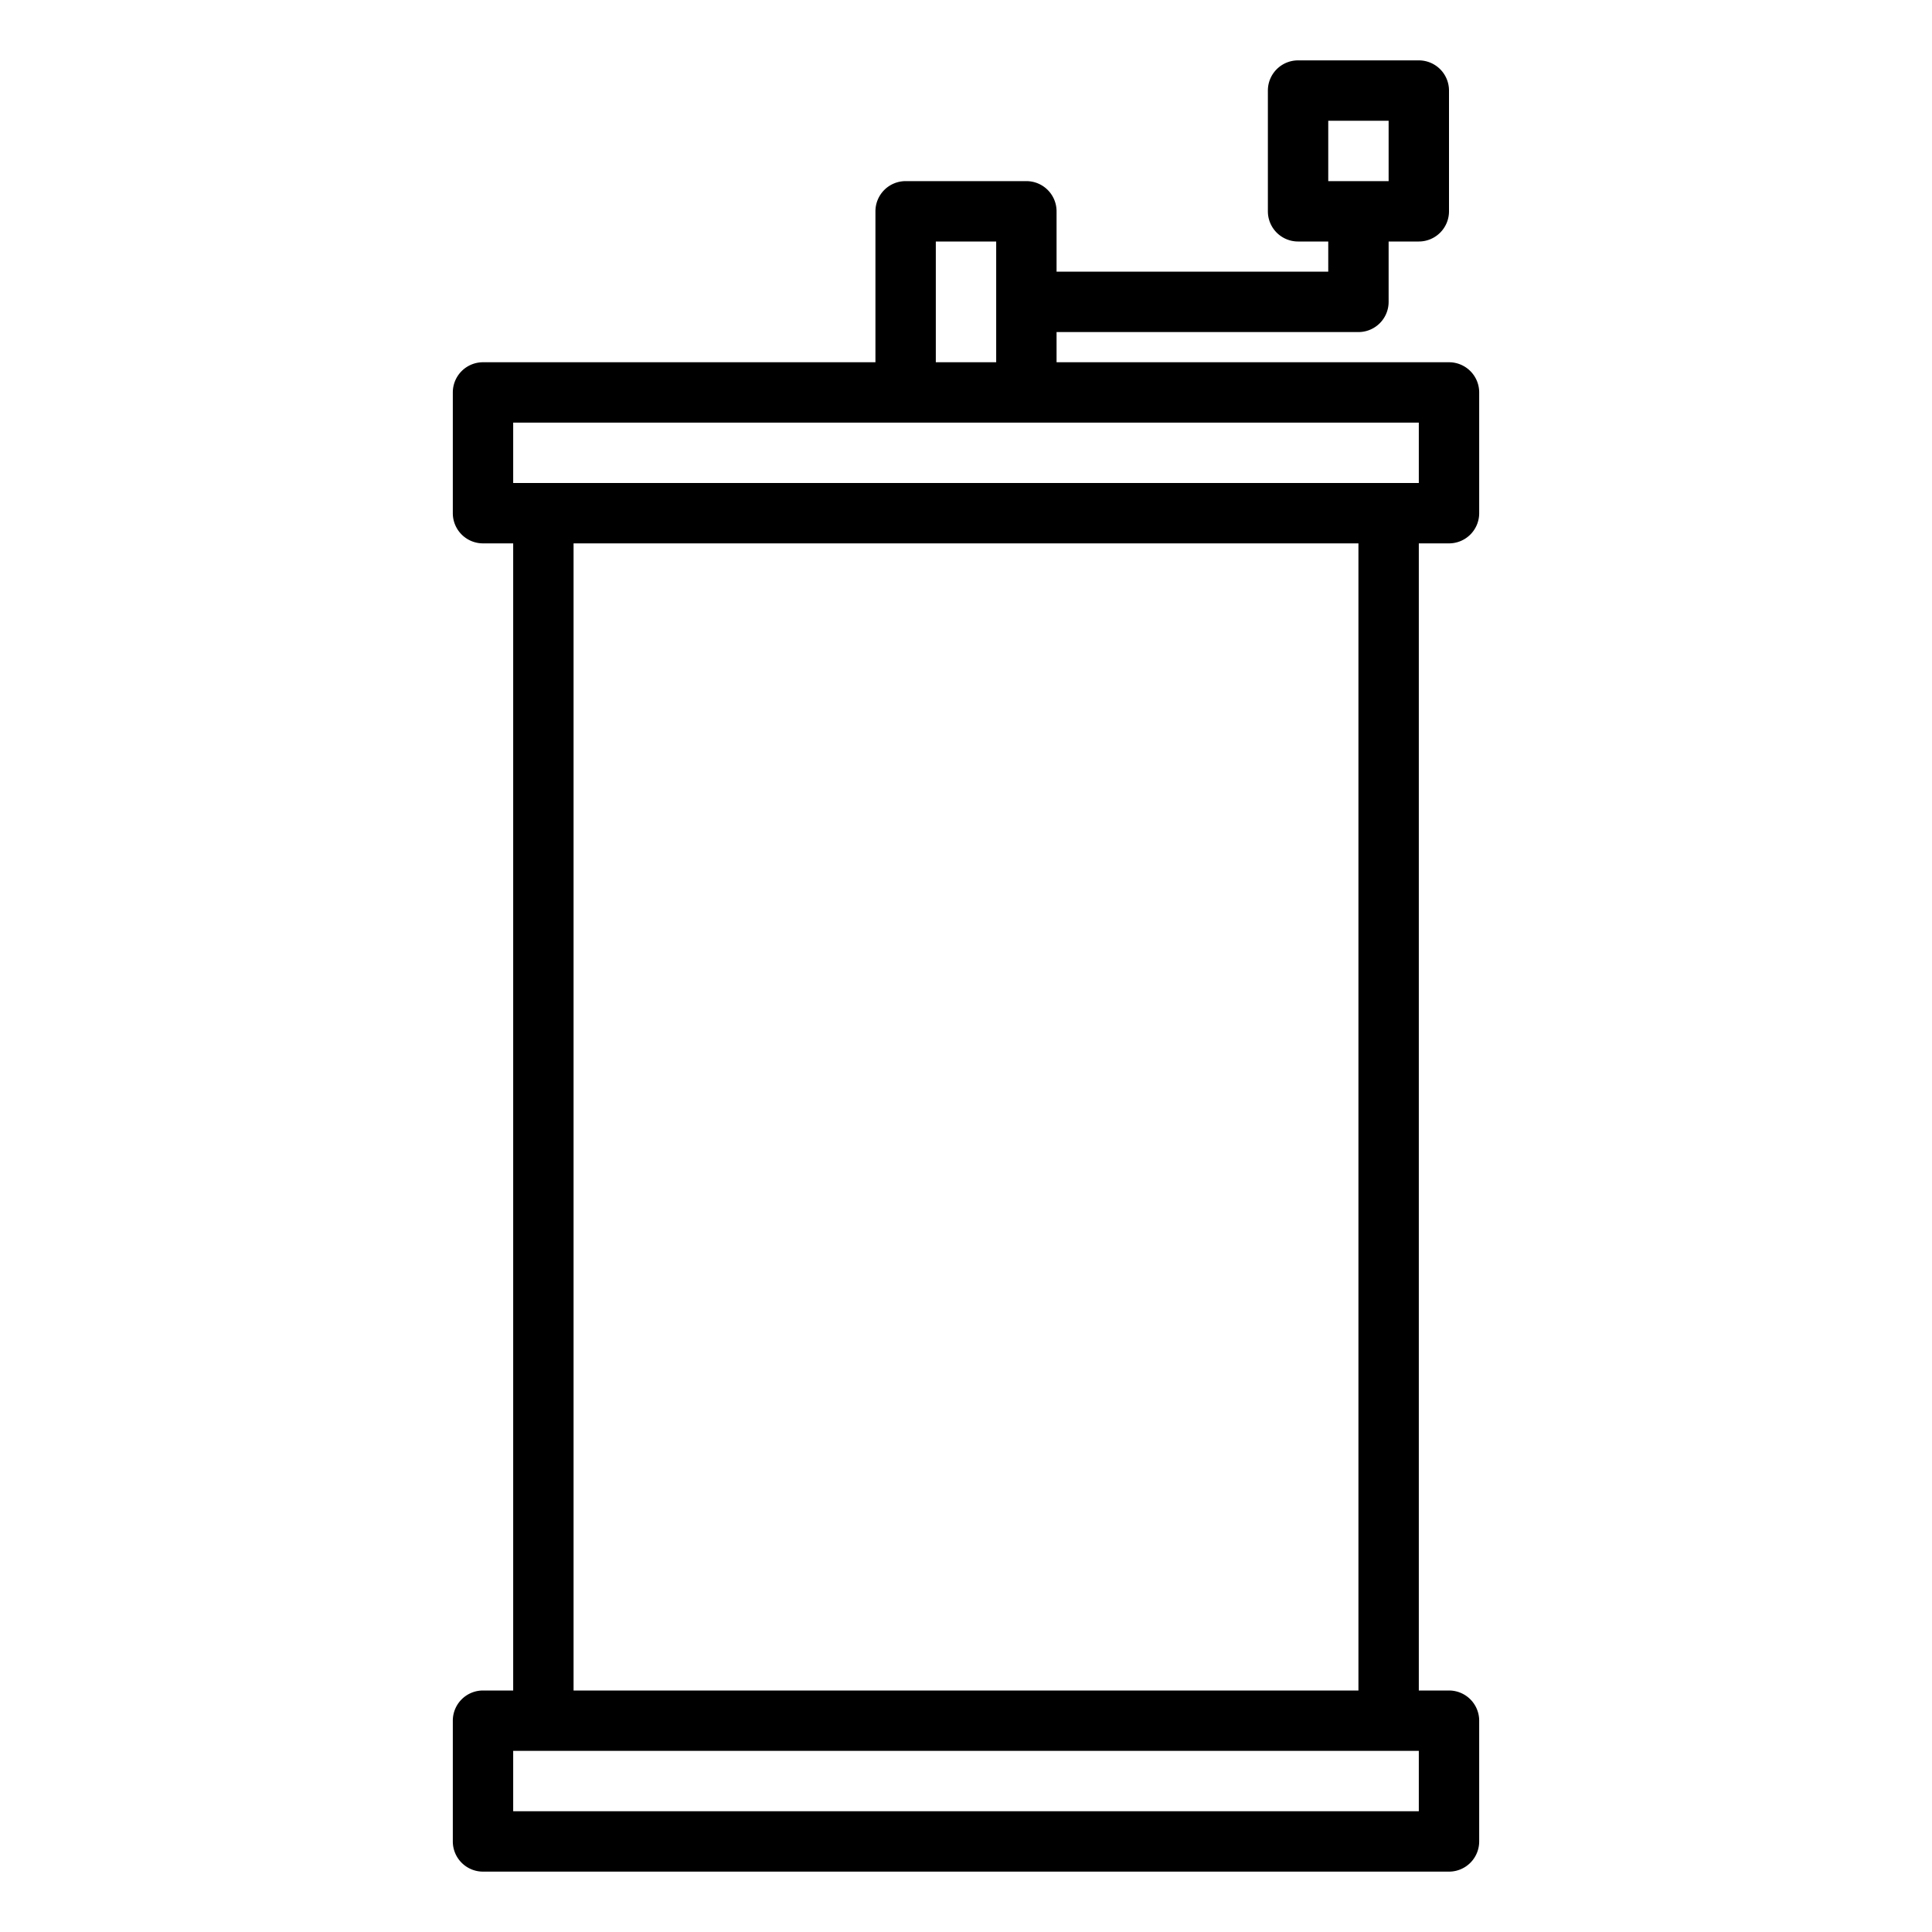 <svg xmlns="http://www.w3.org/2000/svg" viewBox="0 0 64 64" x="0px" y="0px"><title>Crusher</title><g><path d="M48,18a1,1,0,0,0,1-1V13a1,1,0,0,0-1-1H35V11H45a1,1,0,0,0,1-1V8h1a1,1,0,0,0,1-1V3a1,1,0,0,0-1-1H43a1,1,0,0,0-1,1V7a1,1,0,0,0,1,1h1V9H35V7a1,1,0,0,0-1-1H30a1,1,0,0,0-1,1v5H16a1,1,0,0,0-1,1v4a1,1,0,0,0,1,1h1V56H16a1,1,0,0,0-1,1v4a1,1,0,0,0,1,1H48a1,1,0,0,0,1-1V57a1,1,0,0,0-1-1H47V18ZM44,4h2V6H44ZM31,8h2v4H31ZM17,14H47v2H17ZM47,60H17V58H47Zm-2-4H19V18H45Z"></path></g></svg>